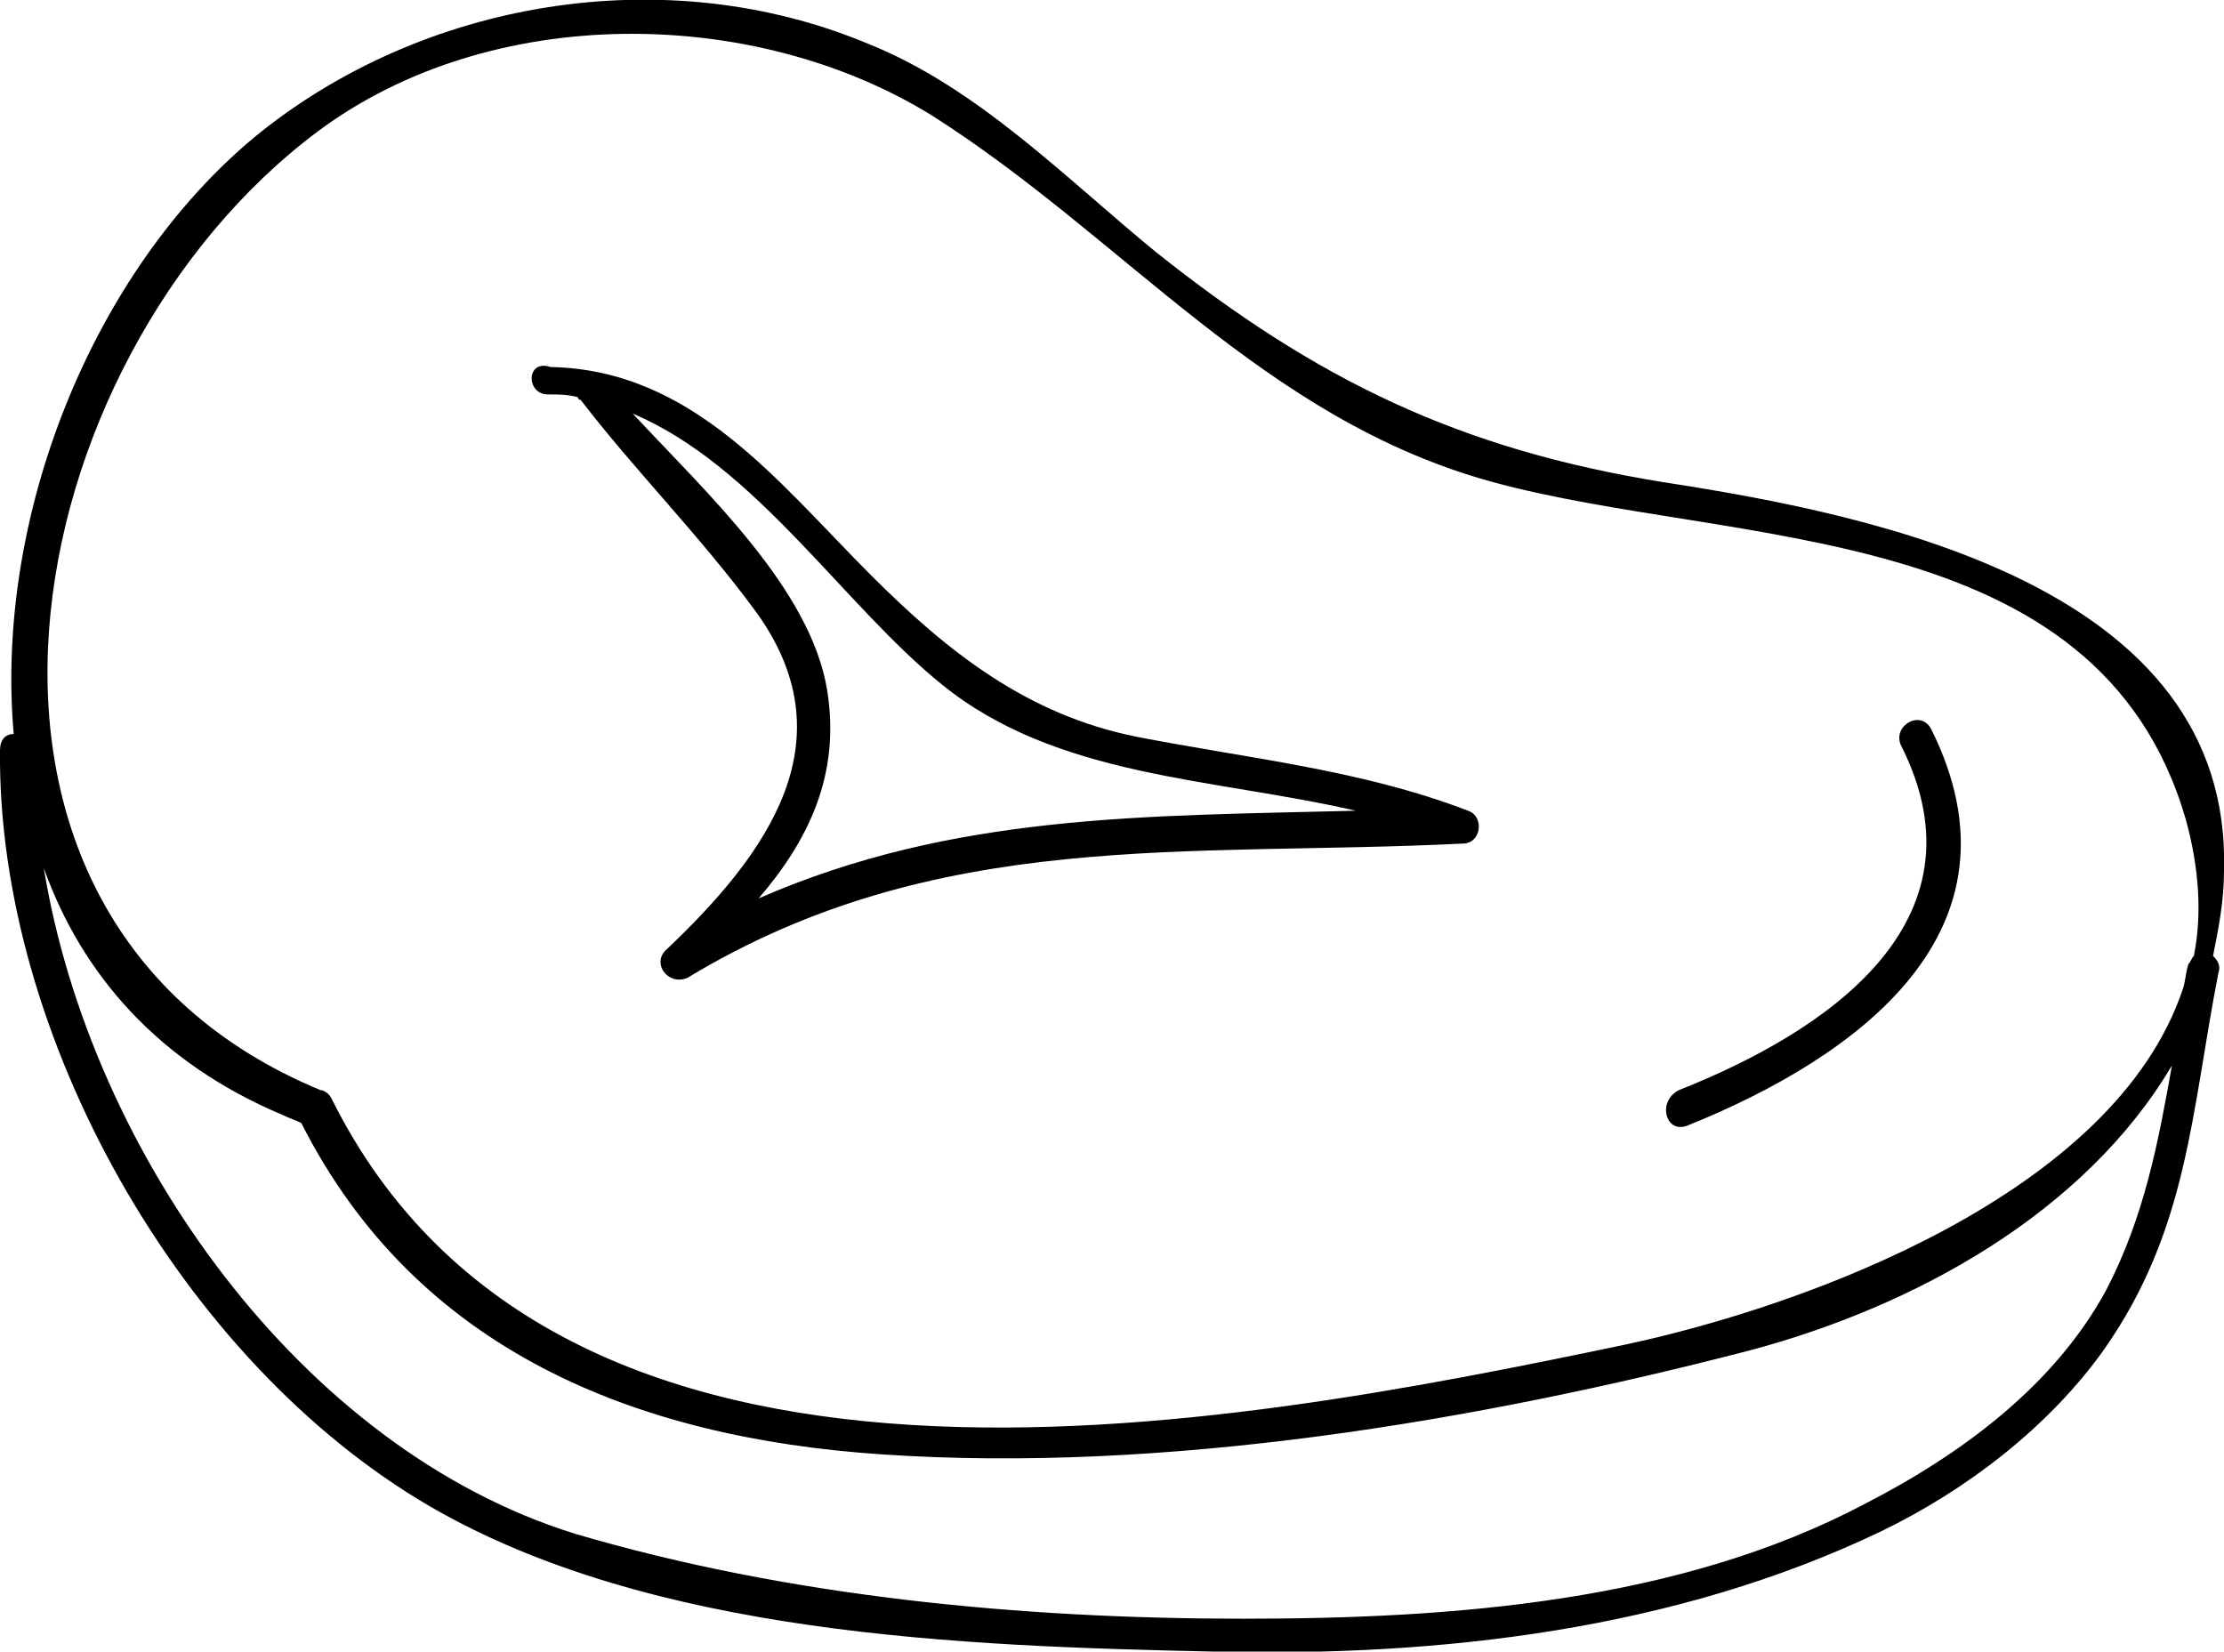 <?xml version="1.0" encoding="utf-8"?>
<!-- Generator: Adobe Illustrator 22.0.1, SVG Export Plug-In . SVG Version: 6.00 Build 0)  -->
<svg version="1.1" id="Layer_1" xmlns="http://www.w3.org/2000/svg" xmlns:xlink="http://www.w3.org/1999/xlink" x="0px" y="0px"
	 viewBox="0 0 81.2 60.3" style="enable-background:new 0 0 81.2 60.3;" xml:space="preserve">
<g>
	<path d="M60.7,17.6c-7.4-1.2-12.6-3.7-18.5-8.4c-3.3-2.7-6.5-6-10.5-7.6C24.3-1.5,15.4,0,9.3,5C3.4,9.9-0.2,18.8,0.5,26.8
		C0.2,26.8,0,27,0,27.4C-0.1,37.8,6.6,49.7,15.7,55c8.1,4.7,19.4,5.1,28.6,5.3c8.3,0.2,16.9-0.8,24.4-4.4c3.1-1.5,6.1-3.8,8.1-6.6
		c3.1-4.4,3.2-8.7,4.2-13.8c0.1-0.3-0.1-0.5-0.2-0.6c0.2-1,0.4-2,0.4-3.1C81.5,21.4,68.5,18.8,60.7,17.6z M11.6,4.8
		C17.9,0.1,27.5,0.2,34,4.2c7.1,4.5,12.1,11.1,20.5,13.4c8.8,2.4,22.1,1.3,25.3,12.3c0.5,1.8,0.6,3.5,0.3,5C80,35,80,35.1,79.9,35.2
		c-0.1,0.3-0.1,0.6-0.2,0.9c-2.5,7.5-13.8,11.6-20.4,13c-14.8,3.1-38.9,7.7-47.2-9c-0.1-0.2-0.3-0.3-0.4-0.3
		C-3.5,33.5,0.5,13.1,11.6,4.8z M76.9,47.1c-1.9,3.5-5.3,6-8.8,7.8c-6.8,3.6-15.1,4.2-22.7,4.2c-8.1,0-16.6-0.8-24.4-3.1
		C11,52.9,3.3,42.1,1.6,31.7c1.4,3.9,4.2,7.1,8.7,9c0.2,0.1,0.5,0.2,0.7,0.3c4.2,8.3,12.2,11.5,21.2,12.1
		c10.3,0.7,21.7-1.2,31.7-3.8c6-1.6,12.2-5,15.4-10.4C78.8,41.7,78.3,44.4,76.9,47.1z"/>
	<path d="M20,14.4c0.4,0,0.7,0,1.1,0.1c0,0,0,0.1,0.1,0.1c2,2.6,4.3,4.9,6.3,7.6c3.6,4.8,0.5,9-3.2,12.5c-0.5,0.5,0.1,1.3,0.8,1
		c9.1-5.5,18.2-4.4,28.3-4.9c0.7,0,0.8-1,0.2-1.2c-3.9-1.5-8-1.9-12.1-2.7c-4-0.8-6.9-3.1-9.7-5.9c-3.4-3.4-6.5-7.5-11.7-7.6
		C19.2,13.1,19.2,14.4,20,14.4z M34.4,25c4.2,3.4,9.9,3.4,15.1,4.6c-7.7,0.2-14.7,0.1-21.8,3.2c1.8-2.1,3-4.5,2.5-7.6
		c-0.6-3.7-4.4-7.2-7.1-10.1C27.6,17,30.8,22.1,34.4,25z"/>
	<path d="M61.6,41.1c6.2-2.5,12.6-7.1,8.9-14.5c-0.4-0.7-1.4-0.1-1.1,0.6c3.3,6.5-2.8,10.5-8.1,12.6C60.5,40.2,60.8,41.4,61.6,41.1z
		"/>
</g>
</svg>
